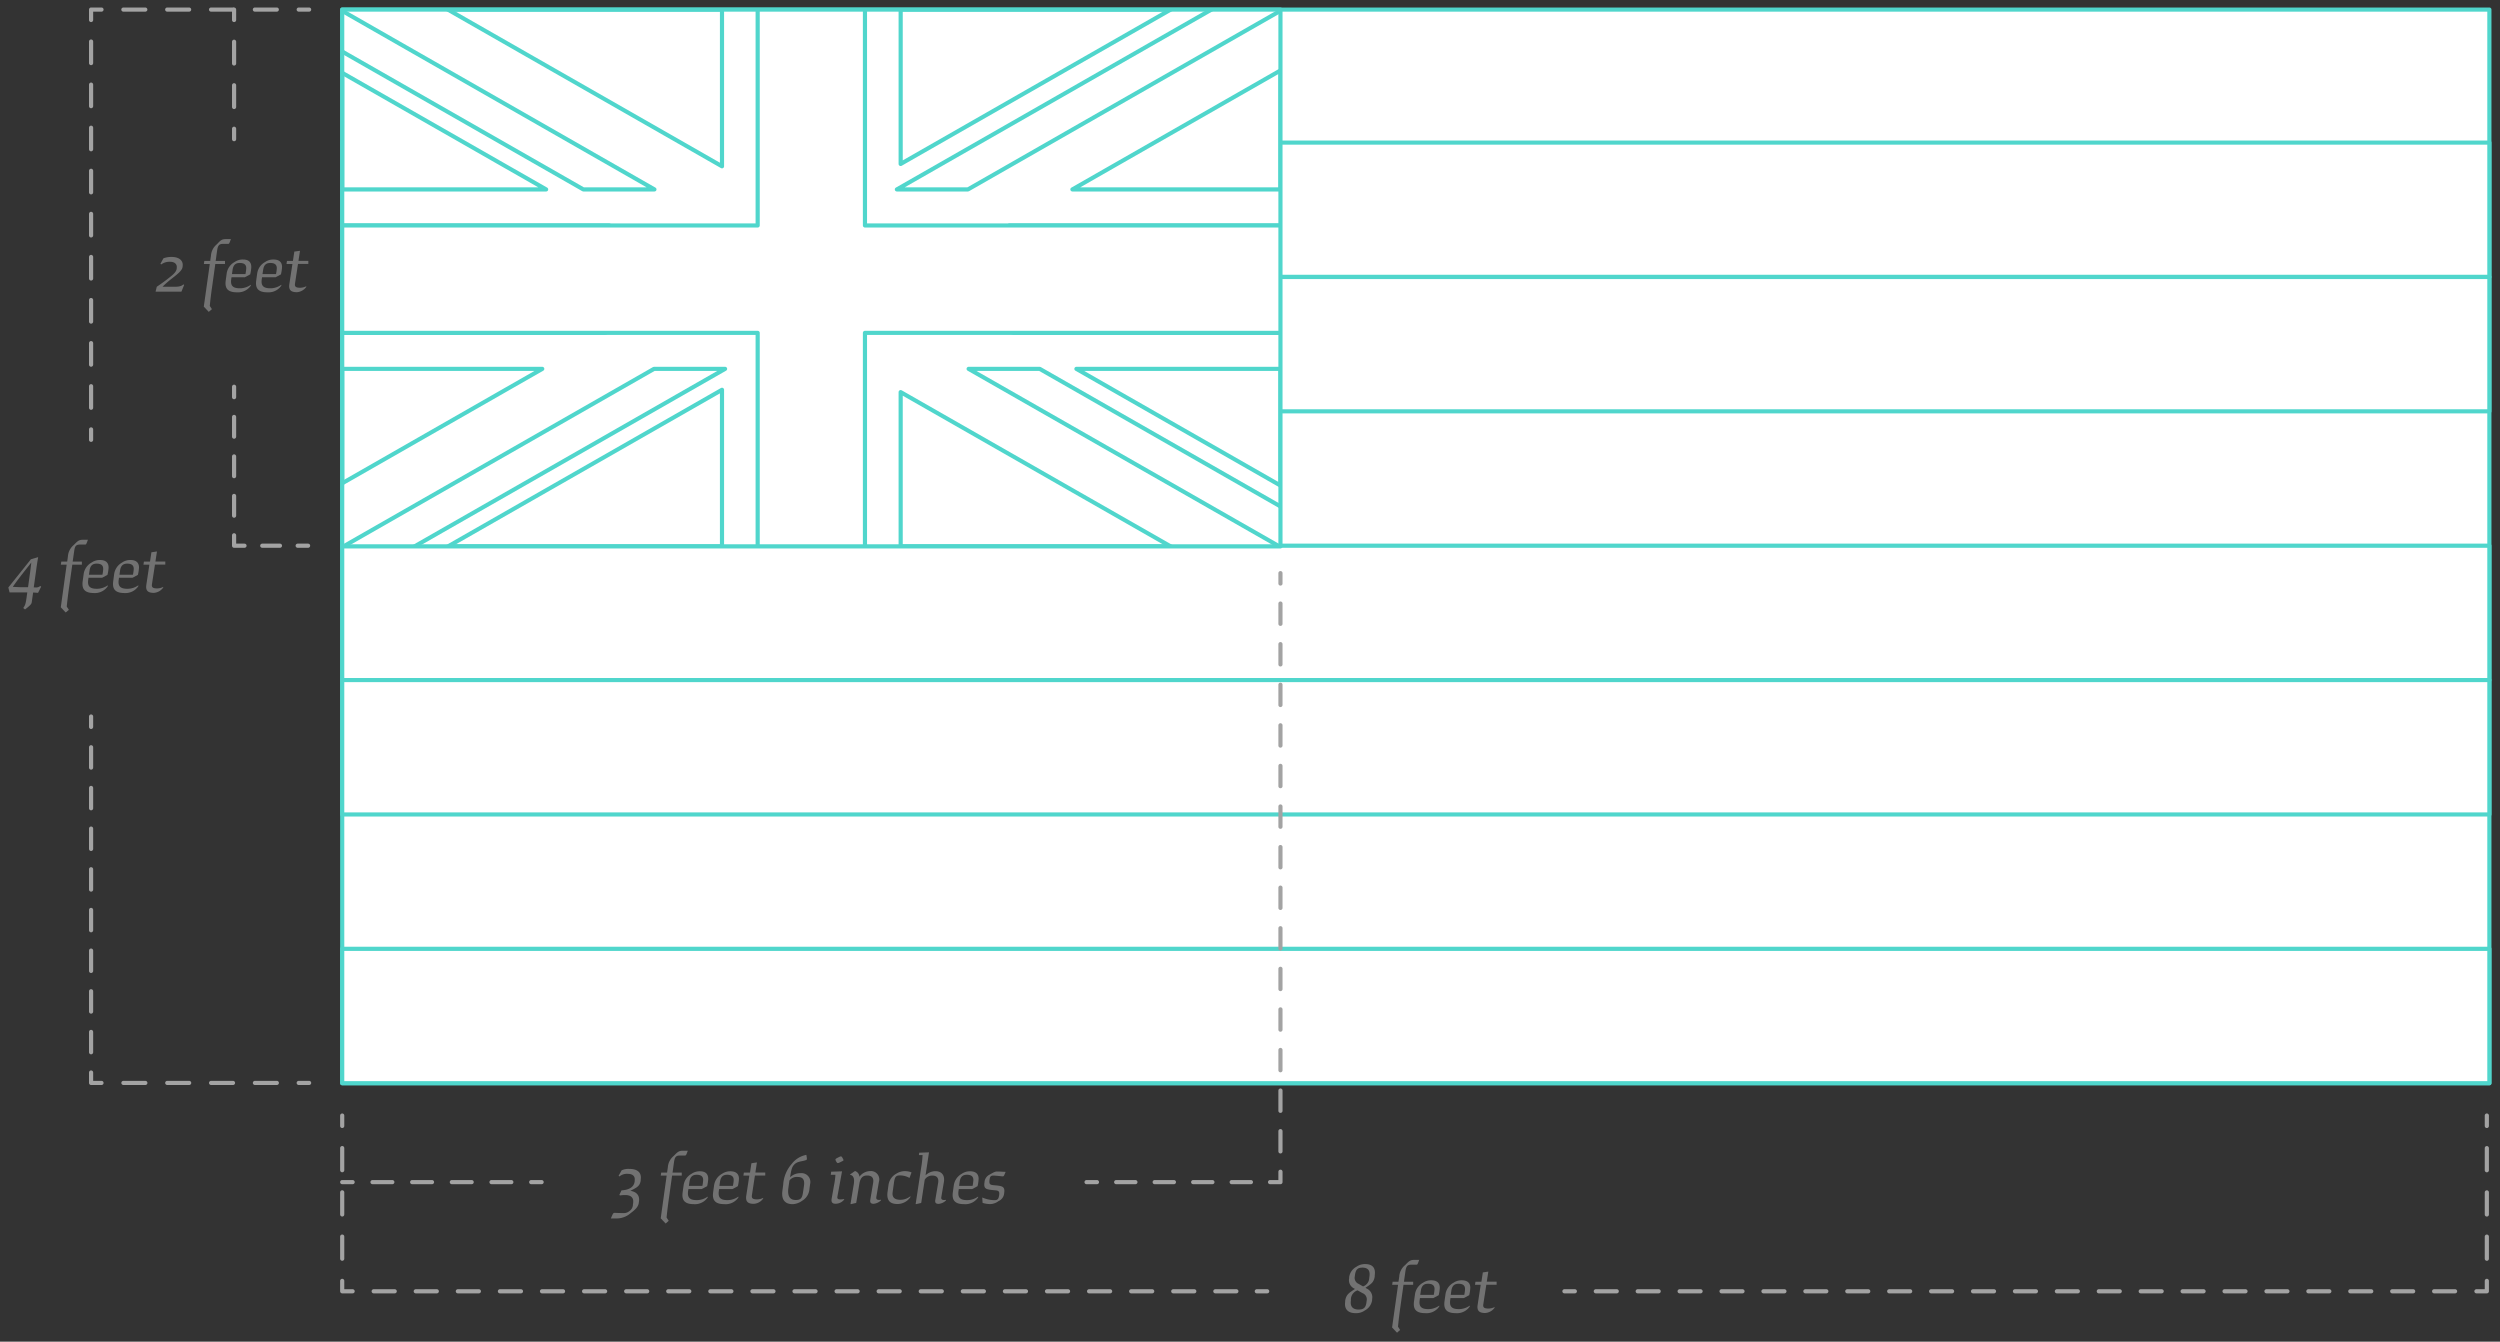 <svg xmlns="http://www.w3.org/2000/svg" xmlns:xlink="http://www.w3.org/1999/xlink" width="600" height="322" viewBox="0 0 600 322"><rect x="0" y="0" width="600" height="322" fill="#333333" stroke="none"/><defs><clipPath id="a"><rect x="82.13" y="2.3" width="225.18" height="128.83" fill="#fff" stroke="#50d6cc" stroke-linecap="round" stroke-linejoin="round"/></clipPath></defs><title>flag-hawaii-dimensions</title><rect x="82.13" y="2.3" width="515.32" height="257.66" fill="#fff" stroke="#50d6cc" stroke-linecap="round" stroke-linejoin="round"/><rect x="82.13" y="34.22" width="515.32" height="32.25" fill="#fff" stroke="#50d6cc" stroke-linecap="round" stroke-linejoin="round"/><rect x="82.13" y="66.47" width="515.32" height="32.25" fill="#fff" stroke="#50d6cc" stroke-linecap="round" stroke-linejoin="round"/><rect x="82.13" y="130.97" width="515.32" height="32.25" fill="#fff" stroke="#50d6cc" stroke-linecap="round" stroke-linejoin="round"/><rect x="82.13" y="163.22" width="515.32" height="32.25" fill="#fff" stroke="#50d6cc" stroke-linecap="round" stroke-linejoin="round"/><rect x="82.13" y="227.72" width="515.32" height="32.25" fill="#fff" stroke="#50d6cc" stroke-linecap="round" stroke-linejoin="round"/><rect x="82.13" y="2.3" width="225.18" height="128.83" fill="#fff"/><g clip-path="url(#a)"><rect x="82.13" y="2.3" width="225.18" height="128.83" fill="#fff" stroke="#50d6cc" stroke-linecap="round" stroke-linejoin="round"/><polygon points="313.92 -1.47 287.55 -1.47 216.16 39.35 216.16 -1.6 173.28 -1.6 173.28 39.91 105.06 0.91 79.67 0.91 79.67 16.08 131.07 45.46 72.94 45.46 72.94 54.11 146.21 54.11 168.28 66.73 145.26 79.89 72.94 79.89 72.94 88.53 130.14 88.53 78.94 117.81 78.94 132.97 104.32 132.97 173.28 93.55 173.28 140.63 216.16 140.63 216.16 94.11 286.47 134.29 312.84 134.29 312.84 119.69 258.34 88.53 311.94 88.53 311.94 79.89 243.21 79.89 220.19 66.73 242.25 54.11 311.94 54.11 311.94 45.46 257.38 45.46 313.92 13.13 313.92 -1.47" fill="#fff" stroke="#50d6cc" stroke-linecap="round" stroke-linejoin="round"/><polygon points="232.31 45.46 309.39 1.39 292.82 1.11 215.25 45.46 232.31 45.46" fill="#fff" stroke="#50d6cc" stroke-linecap="round" stroke-linejoin="round"/><polygon points="157.06 45.46 78.87 0.75 78.87 10.51 140 45.46 157.06 45.46" fill="#fff" stroke="#50d6cc" stroke-linecap="round" stroke-linejoin="round"/><polygon points="156.96 88.53 80.5 132.24 97.56 132.24 174.02 88.53 156.96 88.53" fill="#fff" stroke="#50d6cc" stroke-linecap="round" stroke-linejoin="round"/><polygon points="311.94 54.11 207.59 54.11 207.59 -1.6 181.84 -1.6 181.84 54.11 72.94 54.11 72.94 79.89 181.84 79.89 181.84 140.63 207.59 140.63 207.59 79.89 311.94 79.89 311.94 54.11" fill="#fff" stroke="#50d6cc" stroke-linecap="round" stroke-linejoin="round"/><polygon points="249.54 88.53 232.47 88.53 312.56 134.29 312.92 124.75 249.54 88.53" fill="#fff" stroke="#50d6cc" stroke-linecap="round" stroke-linejoin="round"/></g><rect x="82.13" y="2.3" width="225.18" height="128.83" fill="none" stroke="#50d6cc" stroke-linecap="round" stroke-linejoin="round"/><line x1="21.86" y1="171.96" x2="21.86" y2="174.46" fill="none" stroke="#a3a3a3" stroke-linecap="round" stroke-linejoin="round"/><line x1="21.86" y1="179.34" x2="21.86" y2="254.96" fill="none" stroke="#a3a3a3" stroke-linecap="round" stroke-linejoin="round" stroke-dasharray="4.88 4.88"/><polyline points="21.86 257.4 21.86 259.9 24.36 259.9" fill="none" stroke="#a3a3a3" stroke-linecap="round" stroke-linejoin="round"/><line x1="29.62" y1="259.9" x2="69.06" y2="259.9" fill="none" stroke="#a3a3a3" stroke-linecap="round" stroke-linejoin="round" stroke-dasharray="5.26 5.26"/><line x1="71.69" y1="259.9" x2="74.19" y2="259.9" fill="none" stroke="#a3a3a3" stroke-linecap="round" stroke-linejoin="round"/><line x1="74.19" y1="2.3" x2="71.69" y2="2.3" fill="none" stroke="#a3a3a3" stroke-linecap="round" stroke-linejoin="round"/><line x1="66.43" y1="2.3" x2="26.99" y2="2.3" fill="none" stroke="#a3a3a3" stroke-linecap="round" stroke-linejoin="round" stroke-dasharray="5.26 5.26"/><polyline points="24.36 2.3 21.86 2.3 21.86 4.8" fill="none" stroke="#a3a3a3" stroke-linecap="round" stroke-linejoin="round"/><line x1="21.86" y1="9.97" x2="21.86" y2="100.48" fill="none" stroke="#a3a3a3" stroke-linecap="round" stroke-linejoin="round" stroke-dasharray="5.17 5.17"/><line x1="21.86" y1="103.06" x2="21.86" y2="105.56" fill="none" stroke="#a3a3a3" stroke-linecap="round" stroke-linejoin="round"/><line x1="375.46" y1="309.91" x2="377.96" y2="309.91" fill="none" stroke="#a3a3a3" stroke-linecap="round" stroke-linejoin="round"/><line x1="382.99" y1="309.91" x2="591.82" y2="309.91" fill="none" stroke="#a3a3a3" stroke-linecap="round" stroke-linejoin="round" stroke-dasharray="5.03 5.03"/><polyline points="594.34 309.91 596.84 309.91 596.84 307.41" fill="none" stroke="#a3a3a3" stroke-linecap="round" stroke-linejoin="round"/><line x1="596.84" y1="302.1" x2="596.84" y2="272.88" fill="none" stroke="#a3a3a3" stroke-linecap="round" stroke-linejoin="round" stroke-dasharray="5.31 5.31"/><line x1="596.84" y1="270.23" x2="596.84" y2="267.73" fill="none" stroke="#a3a3a3" stroke-linecap="round" stroke-linejoin="round"/><line x1="82.13" y1="267.73" x2="82.13" y2="270.23" fill="none" stroke="#a3a3a3" stroke-linecap="round" stroke-linejoin="round"/><line x1="82.13" y1="275.54" x2="82.13" y2="304.75" fill="none" stroke="#a3a3a3" stroke-linecap="round" stroke-linejoin="round" stroke-dasharray="5.31 5.31"/><polyline points="82.13 307.41 82.13 309.91 84.63 309.91" fill="none" stroke="#a3a3a3" stroke-linecap="round" stroke-linejoin="round"/><line x1="89.68" y1="309.91" x2="299.11" y2="309.91" fill="none" stroke="#a3a3a3" stroke-linecap="round" stroke-linejoin="round" stroke-dasharray="5.05 5.05"/><line x1="301.63" y1="309.91" x2="304.13" y2="309.91" fill="none" stroke="#a3a3a3" stroke-linecap="round" stroke-linejoin="round"/><path d="M6,146.27l-.42-.35c.41-.6.56-.8.81-2.6l.16-1.15H5.21c-1.06,0-2.24,0-2.92,0l0,0L2,141l0,0,5.41-6.77,0,0,1.7-.5.05,0c-.16.88-.32,1.91-.44,2.81l-.62,4.44h.37a1.48,1.48,0,0,0,1.18-.34l.23.16-.74,1.47,0,0c-.38,0-.77-.05-1.19-.07l-.23,1.62c-.12.91-.1,1-.51,1.44A13.36,13.36,0,0,1,6,146.27Zm.73-5.34.48-3.45c.12-.88.23-1.84.3-2.47-2.82,3.57-4,5.12-4.42,5.85.65,0,1.37.07,2.15.07Z" fill="#727272"/><path d="M15.77,147l-1.18-1.25L16,135.52H14.6l.11-.73h1.42l.17-1.25a3.89,3.89,0,0,1,1.45-2.78c.9-.95,1.22-1.22,2.21-1.22H21.1v0l-.23.61c-.17.46-.24.54-.42.54s-.74,0-1.2,0c-1.05,0-1.28.39-1.45,1.59l-.36,2.51h2.21v.73H17.35l-.78,5.53c-.23,1.6-.43,3.29-.55,4.53l.51.78v0Z" fill="#727272"/><path d="M22.58,142.33c-2.17,0-3-.87-2.74-2.83l.23-1.67A3.75,3.75,0,0,1,22,135a3.4,3.4,0,0,1,2-.6c1.37,0,2.06.64,2.06,1.8a8.88,8.88,0,0,1-.27,1.77l-1.27.69H21.24l-.07.5c-.23,1.62.49,2.15,2.08,2.15a4.55,4.55,0,0,0,2.62-.84h0v.21A3.7,3.7,0,0,1,22.58,142.33Zm-1.24-4.39h3.24a7.87,7.87,0,0,0,.19-1.41c0-.84-.49-1.26-1.57-1.26s-1.56.58-1.71,1.7Z" fill="#727272"/><path d="M29.91,142.33c-2.18,0-3-.87-2.74-2.83l.22-1.67A3.8,3.8,0,0,1,29.31,135a3.4,3.4,0,0,1,2-.6c1.36,0,2.05.64,2.05,1.8a8.88,8.88,0,0,1-.27,1.77l-1.27.69H28.56l-.07.5c-.23,1.62.5,2.15,2.09,2.15a4.57,4.57,0,0,0,2.62-.84h0v.21A3.68,3.68,0,0,1,29.91,142.33Zm-1.24-4.39H31.9a8,8,0,0,0,.2-1.41c0-.84-.5-1.26-1.57-1.26s-1.56.58-1.72,1.7Z" fill="#727272"/><path d="M36.93,142.29c-1.42,0-2-.53-1.82-1.87l.74-4.9H34.43l.11-.73H36l.34-2.24,1.33-.2,0,0-.37,2.42h2.37v.73H37.19l-.72,4.72c-.11.71.18,1,1.25,1a3.24,3.24,0,0,0,1.45-.36h0l0,.16A3,3,0,0,1,36.93,142.29Z" fill="#727272"/><line x1="56.18" y1="92.82" x2="56.18" y2="95.32" fill="none" stroke="#a3a3a3" stroke-linecap="round" stroke-linejoin="round"/><line x1="56.18" y1="100.06" x2="56.18" y2="126.1" fill="none" stroke="#a3a3a3" stroke-linecap="round" stroke-linejoin="round" stroke-dasharray="4.74 4.74"/><polyline points="56.18 128.47 56.18 130.97 58.68 130.97" fill="none" stroke="#a3a3a3" stroke-linecap="round" stroke-linejoin="round"/><line x1="62.94" y1="130.97" x2="69.32" y2="130.97" fill="none" stroke="#a3a3a3" stroke-linecap="round" stroke-linejoin="round" stroke-dasharray="4.25 4.25"/><line x1="71.44" y1="130.97" x2="73.94" y2="130.97" fill="none" stroke="#a3a3a3" stroke-linecap="round" stroke-linejoin="round"/><line x1="56.18" y1="2.3" x2="56.18" y2="4.8" fill="none" stroke="#a3a3a3" stroke-linecap="round" stroke-linejoin="round"/><line x1="56.18" y1="10.02" x2="56.18" y2="28.29" fill="none" stroke="#a3a3a3" stroke-linecap="round" stroke-linejoin="round" stroke-dasharray="5.22 5.22"/><line x1="56.18" y1="30.9" x2="56.18" y2="33.4" fill="none" stroke="#a3a3a3" stroke-linecap="round" stroke-linejoin="round"/><path d="M43.5,70H37.35l0-.07.28-1.11,0,0c1.06-.72,2.09-1.45,3.26-2.4,1-.78,1.45-1.35,1.53-2l0-.12c.12-.9-.51-1.47-1.55-1.47a3.33,3.33,0,0,0-2.18.64l-.19-.16L39.22,62l0,0a5.3,5.3,0,0,1,2-.33c1.84,0,2.81.93,2.61,2.24V64c-.11.79-.66,1.36-2.62,2.88A22.53,22.53,0,0,0,39,68.82h3c1.28,0,1.76-.3,2-.57l.2.13L43.54,70Z" fill="#727272"/><path d="M50.1,74.85l-1.19-1.26,1.44-10.23H48.93l.11-.73h1.41l.18-1.25a3.85,3.85,0,0,1,1.45-2.78c.9-1,1.22-1.22,2.21-1.22h1.13l0,0-.23.62c-.18.46-.25.53-.42.53s-.75,0-1.21,0c-1,0-1.27.39-1.45,1.59l-.35,2.51H54v.73H51.67l-.77,5.53c-.24,1.59-.43,3.29-.55,4.53l.51.78h0Z" fill="#727272"/><path d="M56.91,70.16c-2.18,0-3-.86-2.74-2.83l.23-1.66a3.74,3.74,0,0,1,1.91-2.79,3.4,3.4,0,0,1,2-.6c1.36,0,2,.63,2,1.8a8.85,8.85,0,0,1-.26,1.77l-1.28.69H55.56l-.07.49c-.23,1.63.5,2.16,2.09,2.16a4.48,4.48,0,0,0,2.62-.85h0v.21A3.71,3.71,0,0,1,56.91,70.16Zm-1.24-4.38h3.24a9,9,0,0,0,.19-1.42c0-.83-.49-1.25-1.57-1.25s-1.56.58-1.72,1.7Z" fill="#727272"/><path d="M64.23,70.16c-2.17,0-3-.86-2.74-2.83l.23-1.66a3.74,3.74,0,0,1,1.91-2.79,3.4,3.4,0,0,1,2-.6c1.37,0,2.06.63,2.06,1.8a9,9,0,0,1-.27,1.77l-1.27.69H62.89l-.07.49c-.23,1.63.49,2.16,2.08,2.16a4.48,4.48,0,0,0,2.62-.85h0v.21A3.7,3.7,0,0,1,64.23,70.16ZM63,65.78h3.24a8,8,0,0,0,.19-1.42c0-.83-.49-1.25-1.57-1.25s-1.56.58-1.71,1.7Z" fill="#727272"/><path d="M71.25,70.13c-1.41,0-2-.53-1.82-1.88l.75-4.89H68.76l.11-.73H70.3l.34-2.25L72,60.19l0,0-.37,2.42H74v.73H71.52l-.72,4.72c-.11.7.17,1,1.25,1a3.41,3.41,0,0,0,1.45-.36h0l0,.16A3,3,0,0,1,71.25,70.13Z" fill="#727272"/><path d="M325.35,315.16c-1.77,0-2.76-.92-2.51-2.69l0-.25c.23-1.61,1-1.94,2.35-2.88l-.14-.07a2.23,2.23,0,0,1-1.25-2.51l0-.25a3.32,3.32,0,0,1,1.7-2.46,3.6,3.6,0,0,1,2.14-.67c1.77,0,2.55.92,2.3,2.69l0,.25c-.21,1.45-.85,1.82-2.23,2.75l.34.2a2.3,2.3,0,0,1,1.26,2.51l0,.25a3.3,3.3,0,0,1-1.72,2.46A3.59,3.59,0,0,1,325.35,315.16Zm.72-.87c1.26,0,1.72-.51,1.88-1.73l.05-.39a1.58,1.58,0,0,0-.94-1.79l-1.25-.7a2.37,2.37,0,0,0-1.6,2.1l0,.39C324,313.58,324.71,314.29,326.07,314.29Zm1.06-5.55a2.21,2.21,0,0,0,1.49-2l.05-.39c.2-1.42-.35-2.12-1.7-2.12-1.15,0-1.59.49-1.77,1.73l-.05.39a1.57,1.57,0,0,0,.94,1.79Z" fill="#727272"/><path d="M335.29,319.85l-1.19-1.26,1.44-10.24h-1.42l.11-.73h1.41l.18-1.25a3.85,3.85,0,0,1,1.45-2.78c.9-.95,1.22-1.22,2.21-1.22h1.13l0,0-.23.62c-.18.46-.25.53-.42.53s-.75,0-1.21,0c-1,0-1.27.39-1.45,1.59l-.35,2.51h2.21v.73h-2.32l-.78,5.54c-.23,1.59-.42,3.28-.54,4.52l.51.78v0Z" fill="#727272"/><path d="M342.1,315.16c-2.18,0-3-.87-2.74-2.83l.23-1.66a3.75,3.75,0,0,1,1.91-2.8,3.4,3.4,0,0,1,2-.6c1.36,0,2.05.64,2.05,1.8a9.53,9.53,0,0,1-.26,1.77l-1.28.69h-3.22l-.07.5c-.23,1.63.5,2.16,2.09,2.16a4.58,4.58,0,0,0,2.62-.85h0v.21A3.68,3.68,0,0,1,342.1,315.16Zm-1.24-4.39h3.24a8.91,8.91,0,0,0,.19-1.41c0-.83-.49-1.26-1.57-1.26s-1.56.59-1.72,1.7Z" fill="#727272"/><path d="M349.42,315.16c-2.17,0-3-.87-2.74-2.83l.23-1.66a3.75,3.75,0,0,1,1.91-2.8,3.4,3.4,0,0,1,2-.6c1.36,0,2.05.64,2.05,1.8a8.75,8.75,0,0,1-.26,1.77l-1.27.69h-3.22l-.07.5c-.23,1.63.49,2.16,2.08,2.16a4.55,4.55,0,0,0,2.62-.85h0v.21A3.7,3.7,0,0,1,349.42,315.16Zm-1.24-4.39h3.24a7.87,7.87,0,0,0,.19-1.41c0-.83-.49-1.26-1.57-1.26s-1.56.59-1.72,1.7Z" fill="#727272"/><path d="M356.44,315.12c-1.41,0-2-.53-1.82-1.87l.75-4.9H354l.11-.73h1.43l.34-2.24,1.32-.2,0,0-.37,2.42h2.36v.73h-2.47l-.73,4.72c-.1.71.18,1,1.26,1a3.4,3.4,0,0,0,1.45-.35h0l0,.16A3,3,0,0,1,356.44,315.12Z" fill="#727272"/><line x1="260.77" y1="283.71" x2="263.27" y2="283.71" fill="none" stroke="#a3a3a3" stroke-linecap="round" stroke-linejoin="round"/><line x1="267.88" y1="283.71" x2="302.5" y2="283.71" fill="none" stroke="#a3a3a3" stroke-linecap="round" stroke-linejoin="round" stroke-dasharray="4.62 4.62"/><polyline points="304.81 283.71 307.31 283.71 307.31 281.21" fill="none" stroke="#a3a3a3" stroke-linecap="round" stroke-linejoin="round"/><line x1="307.31" y1="276.34" x2="307.31" y2="142.48" fill="none" stroke="#a3a3a3" stroke-linecap="round" stroke-linejoin="round" stroke-dasharray="4.87 4.87"/><line x1="307.31" y1="140.05" x2="307.31" y2="137.55" fill="none" stroke="#a3a3a3" stroke-linecap="round" stroke-linejoin="round"/><line x1="82.13" y1="283.71" x2="84.63" y2="283.71" fill="none" stroke="#a3a3a3" stroke-linecap="round" stroke-linejoin="round"/><line x1="89.4" y1="283.71" x2="125.11" y2="283.71" fill="none" stroke="#a3a3a3" stroke-linecap="round" stroke-linejoin="round" stroke-dasharray="4.76 4.76"/><line x1="127.49" y1="283.71" x2="129.99" y2="283.71" fill="none" stroke="#a3a3a3" stroke-linecap="round" stroke-linejoin="round"/><path d="M148,292.43h-1.4v0l.33-.76c.21-.46.32-.58.55-.58s1.27.05,2.1.05a2,2,0,0,0,1.44-.46,1.88,1.88,0,0,0,.88-1.56l.05-.39c.2-1.37-.63-1.92-1.92-1.92a7.08,7.08,0,0,0-1.24.1l-.14-.16.51-1.06,0,0c2.26-.14,3-1.07,3.16-2.12l0-.23c.16-1-.44-1.62-1.66-1.62a2.87,2.87,0,0,0-2,.63l-.2-.16.73-1.31,0,0a3.84,3.84,0,0,1,1.86-.34c2.18,0,2.95,1.06,2.72,2.55l0,.23c-.21,1.38-.92,1.68-2.49,2.48,1.73.26,2.24,1.34,2.08,2.49l-.05.39c-.14,1.06-1,1.75-2,2.51A5.09,5.09,0,0,1,148,292.43Z" fill="#727272"/><path d="M159.76,293.65l-1.19-1.26L160,282.15h-1.42l.11-.72h1.41l.18-1.26a3.89,3.89,0,0,1,1.45-2.78c.9-.95,1.22-1.22,2.21-1.22h1.13l0,0-.23.62c-.18.46-.25.53-.42.53s-.75,0-1.21,0c-1,0-1.27.39-1.45,1.59l-.35,2.52h2.21v.72h-2.32l-.77,5.54c-.23,1.59-.43,3.29-.55,4.52l.51.78v0Z" fill="#727272"/><path d="M166.57,289c-2.18,0-3-.87-2.74-2.83l.23-1.66a3.75,3.75,0,0,1,1.91-2.8,3.4,3.4,0,0,1,2-.6c1.36,0,2,.64,2,1.81a8.67,8.67,0,0,1-.26,1.76l-1.28.69h-3.21l-.08.5c-.22,1.63.5,2.16,2.09,2.16a4.55,4.55,0,0,0,2.62-.85h0v.21A3.71,3.71,0,0,1,166.57,289Zm-1.24-4.39h3.24a8.76,8.76,0,0,0,.19-1.41c0-.83-.49-1.26-1.57-1.26s-1.56.59-1.72,1.7Z" fill="#727272"/><path d="M173.89,289c-2.17,0-3-.87-2.74-2.83l.23-1.66a3.75,3.75,0,0,1,1.91-2.8,3.4,3.4,0,0,1,2-.6c1.37,0,2.06.64,2.06,1.81a8.8,8.8,0,0,1-.27,1.76l-1.27.69h-3.22l-.07.5c-.23,1.63.49,2.16,2.08,2.16a4.55,4.55,0,0,0,2.62-.85h0v.21A3.69,3.69,0,0,1,173.89,289Zm-1.24-4.39h3.24a7.89,7.89,0,0,0,.2-1.41c0-.83-.5-1.26-1.58-1.26s-1.55.59-1.71,1.7Z" fill="#727272"/><path d="M180.92,288.92c-1.42,0-2-.53-1.83-1.87l.75-4.9h-1.42l.11-.72H180l.34-2.25,1.32-.2,0,0-.37,2.43h2.37v.72h-2.48l-.72,4.72c-.11.71.17,1,1.25,1a3.4,3.4,0,0,0,1.45-.35h0l0,.16A3,3,0,0,1,180.92,288.92Z" fill="#727272"/><path d="M190.25,289c-1.8,0-2.77-1-2.47-3.25l.19-1.45a8.29,8.29,0,0,1,2.07-5,5.76,5.76,0,0,1,3.43-2.12l.06,0,.12.77c0,.34,0,.41-.28.5-1,.34-2.07.25-2.81,1.11-.43.5-.62.87-.94,3a3.48,3.48,0,0,1,2.54-1,2.12,2.12,0,0,1,2.27,2.6l-.16,1.17a3.58,3.58,0,0,1-1.77,2.86A4.15,4.15,0,0,1,190.25,289ZM191,288c1.24,0,1.54-.5,1.75-2l.2-1.37c.23-1.6-.32-2.16-1.56-2.16a2.2,2.2,0,0,0-1.93.86l-.28,2C189,287.19,189.64,288,191,288Z" fill="#727272"/><path d="M199.6,287.65l.56-3.17a17,17,0,0,0,.34-2.52h-1.12l.11-.75,2.6-.09,0,0-1.12,6.1c-.07.43.14.64.71.64a4.67,4.67,0,0,0,.92-.1l0,.14a2.65,2.65,0,0,1-2,1C199.79,288.92,199.44,288.57,199.6,287.65Zm1-9.07c-.18-.34-.11-.44.37-.69s.72-.36.85-.36.24.09.49.57.11.44-.37.69-.73.35-.85.35S200.83,279.06,200.59,278.58Z" fill="#727272"/><path d="M204.18,289l-.06-.05.78-4.69c.25-1.45-.1-2.17-.88-2.31v-.09l1.16-.8h.08a1.53,1.53,0,0,1,1,1.36,3.28,3.28,0,0,1,2.61-1.36,2,2,0,0,1,2.06,2.62l-.62,3.64c-.11.67.49.73,1.13.62l0,.14a2.86,2.86,0,0,1-1.77.83c-.7,0-.92-.33-.79-1l.67-4c.21-1.22-.3-1.79-1.47-1.79-1,0-1.59.57-1.82,1.91l-.76,4.62-.09.07Z" fill="#727272"/><path d="M213,286.13l.23-1.66a3.66,3.66,0,0,1,1.84-2.76,3.94,3.94,0,0,1,2-.64,4.47,4.47,0,0,1,1.68.3l0,.07-.46,1.24h-.07a4.48,4.48,0,0,0-2.3-.58c-.87,0-1.17.37-1.35,1.61l-.33,2.35c-.2,1.34.51,1.89,1.85,1.89a3.79,3.79,0,0,0,2.41-.87h0v.22a3.75,3.75,0,0,1-3,1.66C213.57,289,212.77,288.09,213,286.13Z" fill="#727272"/><path d="M219.81,289l-.05-.05,1.31-8.65a26.17,26.17,0,0,0,.35-3.09l-.88,0,.07-.56,2.35-.09h0l-.83,5.52a3.49,3.49,0,0,1,2.33-1c1.63,0,2.34,1.08,2.07,2.62l-.62,3.64c-.1.67.5.73,1.13.62l0,.14a2.86,2.86,0,0,1-1.77.83c-.71,0-.92-.33-.79-1l.67-4c.21-1.22-.32-1.79-1.4-1.79a2.06,2.06,0,0,0-1.82,1l-.83,5.52-.09.07Z" fill="#727272"/><path d="M231.42,289c-2.18,0-3-.87-2.74-2.83l.23-1.66a3.75,3.75,0,0,1,1.91-2.8,3.4,3.4,0,0,1,2-.6c1.36,0,2.05.64,2.05,1.81a8.67,8.67,0,0,1-.26,1.76l-1.28.69h-3.22l-.07.5c-.23,1.63.5,2.16,2.09,2.16a4.55,4.55,0,0,0,2.62-.85h0v.21A3.71,3.71,0,0,1,231.42,289Zm-1.24-4.39h3.24a8.76,8.76,0,0,0,.19-1.41c0-.83-.49-1.26-1.57-1.26s-1.56.59-1.72,1.7Z" fill="#727272"/><path d="M235.82,288.69v0l-.08-1.27.06,0a7.5,7.5,0,0,0,2.85.62c.81,0,1-.29,1.14-1.17s-.08-1.11-.86-1.19l-.73-.07c-1.57-.16-2.16-.33-1.92-1.85a2.21,2.21,0,0,1,1.34-1.91c1-.6,1.31-.69,1.73-.69s1.45.07,2,.09l0,0-.32.76c-.09.23-.21.32-.4.32s-1.49-.19-2.27-.19c-.6,0-.78.26-.88,1.11s.09,1.11.86,1.18l.73.07c1.57.16,2.16.34,1.93,1.86a2.25,2.25,0,0,1-1.36,1.91,3.43,3.43,0,0,1-2.06.71A6.12,6.12,0,0,1,235.82,288.69Z" fill="#727272"/></svg>
